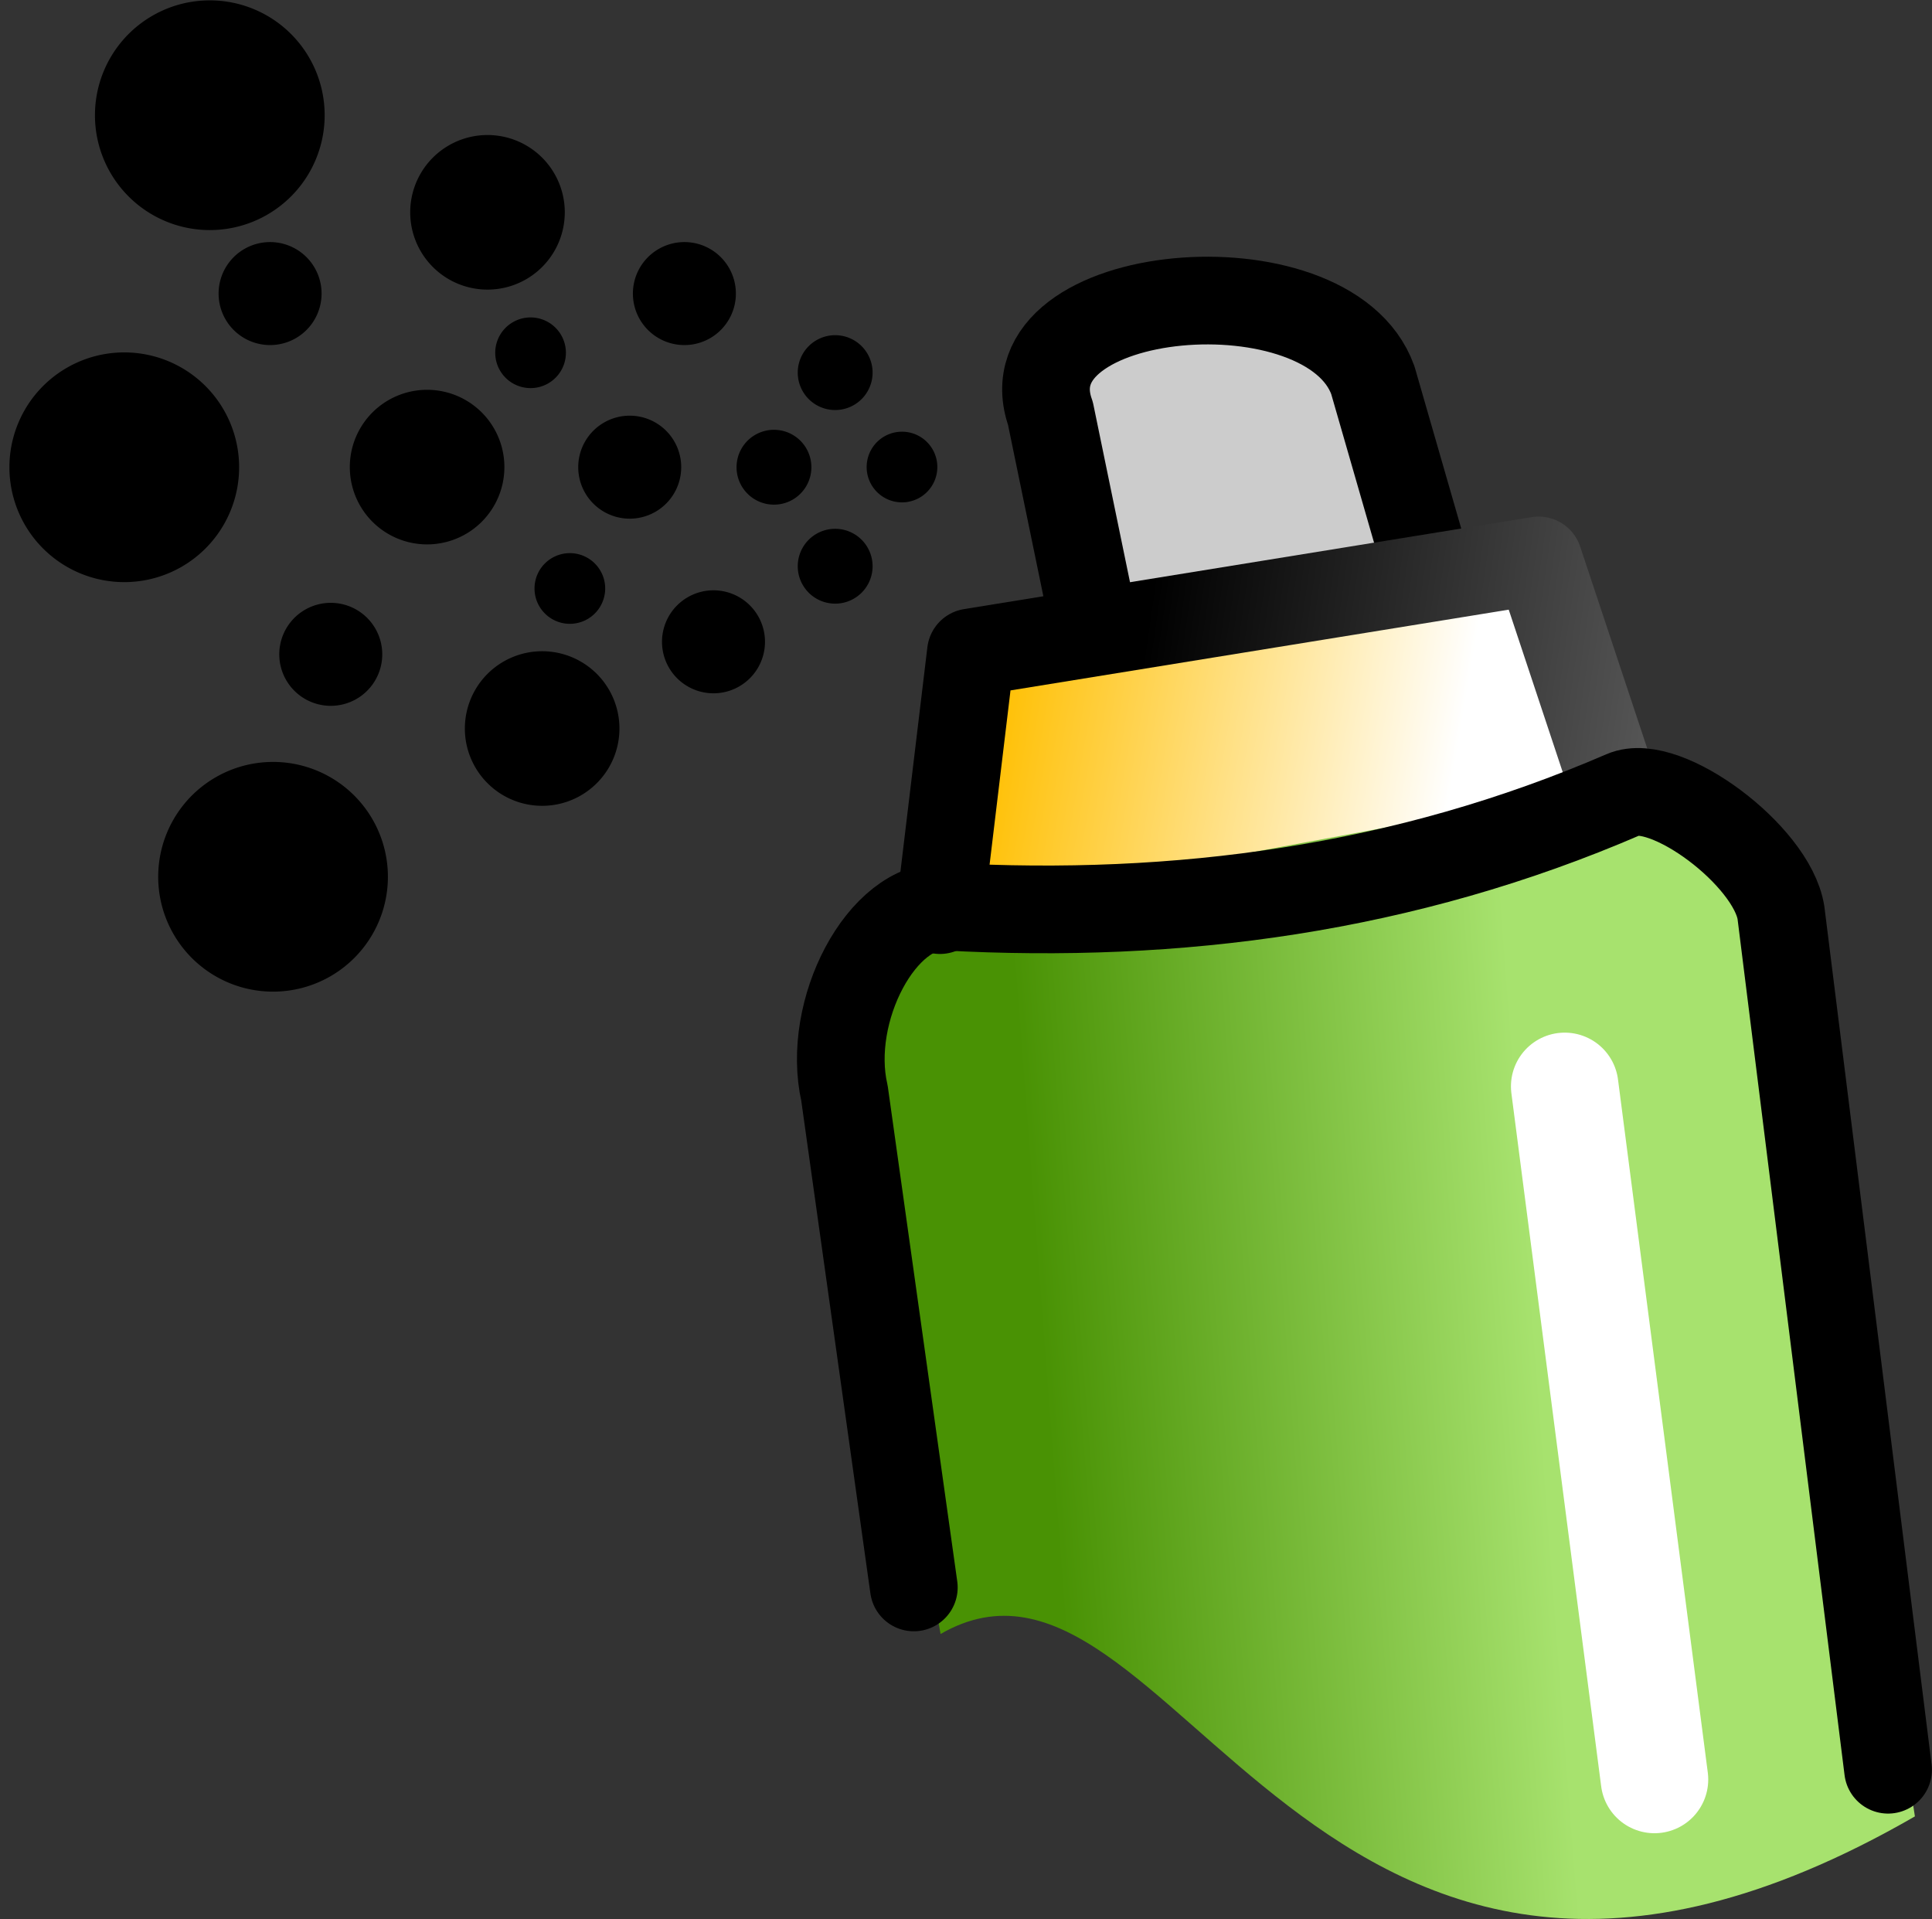 <?xml version="1.0" encoding="UTF-8" standalone="no"?>
<svg
   xmlns:dc="http://purl.org/dc/elements/1.1/"
   xmlns:cc="http://creativecommons.org/ns#"
   xmlns:rdf="http://www.w3.org/1999/02/22-rdf-syntax-ns#"
   xmlns:svg="http://www.w3.org/2000/svg"
   xmlns="http://www.w3.org/2000/svg"
   xmlns:xlink="http://www.w3.org/1999/xlink"
   xmlns:sodipodi="http://sodipodi.sourceforge.net/DTD/sodipodi-0.dtd"
   xmlns:inkscape="http://www.inkscape.org/namespaces/inkscape"
   inkscape:version="1.0 (4035a4fb49, 2020-05-01)"
   sodipodi:docname="spray.svg"
   id="svg6034"
   height="21.884"
   width="22.034"
   version="1.1">
  <rect width="100%" height="100%" fill="#333333" stroke="none"/>
  <sodipodi:namedview
     inkscape:current-layer="svg6034"
     inkscape:window-maximized="0"
     inkscape:window-y="38"
     inkscape:window-x="493"
     inkscape:cy="10.158784"
     inkscape:cx="10.438112"
     inkscape:zoom="28.269231"
     fit-margin-bottom="0"
     fit-margin-right="0"
     fit-margin-left="0.1"
     fit-margin-top="0"
     showgrid="false"
     id="namedview45"
     inkscape:window-height="1230"
     inkscape:window-width="1736"
     inkscape:pageshadow="2"
     inkscape:pageopacity="0"
     guidetolerance="10"
     gridtolerance="10"
     objecttolerance="10"
     borderopacity="1"
     bordercolor="#666666"
     pagecolor="#ffffff" />
  <defs
     id="defs6036">
    <linearGradient
       gradientTransform="matrix(-0.909,0.823,-0.853,-0.942,659.333,552.032)"
       gradientUnits="userSpaceOnUse"
       xlink:href="#linearGradient24464"
       id="linearGradient7073"
       y2="118.64"
       x2="95.751"
       y1="121.472"
       x1="99.279" />
    <linearGradient
       id="linearGradient24464">
      <stop
         offset="0"
         style="stop-color:#499204;stop-opacity:1"
         id="stop24466" />
      <stop
         offset="1"
         style="stop-color:#a7e26e;stop-opacity:1"
         id="stop24468" />
    </linearGradient>
    <linearGradient
       gradientTransform="matrix(-1.062,0.613,-0.613,-1.062,1168.341,499.529)"
       gradientUnits="userSpaceOnUse"
       xlink:href="#linearGradient6684-6"
       id="linearGradient7067"
       y2="275.929"
       x2="498.018"
       y1="278.693"
       x1="501.37" />
    <linearGradient
       id="linearGradient6684-6">
      <stop
         offset="0"
         style="stop-color:#ffbf00;stop-opacity:1"
         id="stop6686-3" />
      <stop
         offset="1"
         style="stop-color:#ffffff;stop-opacity:1"
         id="stop6688-7" />
    </linearGradient>
    <linearGradient
       gradientTransform="matrix(-1.062,0.613,-0.613,-1.062,1170.473,499.786)"
       gradientUnits="userSpaceOnUse"
       xlink:href="#linearGradient5704-1-1"
       id="linearGradient7070"
       y2="279.687"
       x2="501.157"
       y1="276.592"
       x1="497.199" />
    <linearGradient
       id="linearGradient5704-1-1">
      <stop
         offset="0"
         style="stop-color:#5a5a5a;stop-opacity:1"
         id="stop5706-5" />
      <stop
         offset="1"
         style="stop-color:#000000;stop-opacity:1"
         id="stop5708-0" />
    </linearGradient>
    <linearGradient
       gradientTransform="matrix(-1.062,0.613,-0.613,-1.062,714.766,-4.282)"
       gradientUnits="userSpaceOnUse"
       xlink:href="#linearGradient6684-6"
       id="linearGradient3266"
       y2="275.929"
       x2="498.018"
       y1="278.693"
       x1="501.37" />
    <linearGradient
       gradientTransform="matrix(-1.062,0.613,-0.613,-1.062,716.898,-4.025)"
       gradientUnits="userSpaceOnUse"
       xlink:href="#linearGradient5704-1-1"
       id="linearGradient3268"
       y2="279.687"
       x2="501.157"
       y1="276.592"
       x1="497.199" />
    <linearGradient
       gradientTransform="matrix(-0.909,0.823,-0.853,-0.942,205.758,48.22)"
       gradientUnits="userSpaceOnUse"
       xlink:href="#linearGradient24464"
       id="linearGradient3271"
       y2="118.64"
       x2="95.751"
       y1="121.472"
       x1="99.279" />
  </defs>
  <path
     d="M -1.562,-1.841 H 22.438 V 22.159 H -1.562 Z"
     id="path5769"
     style="fill:none;stroke:none" />
  <path
     d="m 16.27,6.462 -0.613,-2.126 c -0.507,-1.416 -4.2,-1.09 -3.677,0.379 l 0.425,2.061"
     id="path6331-0"
     style="fill:#ffffff;fill-opacity:0.75;fill-rule:evenodd;stroke:#000000;stroke-width:1;stroke-linecap:round;stroke-linejoin:round;stroke-miterlimit:4;stroke-dasharray:none;stroke-opacity:1" />
  <path
     d="m 20.156,9.782 -1.567,-0.768 -7.777,1.059 -1.346,1.498 1.261,7.063 c 2.655,-1.533 4.21,6.065 11.112,2.08 z"
     id="path6315-8"
     style="fill:url(#linearGradient3271);fill-opacity:1;fill-rule:evenodd;stroke:none" />
  <path
     d="m 18.399,8.955 -0.852,-2.564 -6.474,1.049 -0.353,2.939"
     id="path5211-1"
     style="fill:url(#linearGradient3266);fill-opacity:1;fill-rule:evenodd;stroke:url(#linearGradient3268);stroke-width:1;stroke-linecap:round;stroke-linejoin:round;stroke-opacity:1" />
  <path
     d="m 10.422,18.103 -0.791,-5.636 c -0.215,-0.939 0.429,-2.167 1.149,-2.128 2.653,0.146 5.241,-0.199 7.737,-1.278 0.478,-0.207 1.688,0.694 1.794,1.345 l 1.222,9.776"
     id="path6317-2"
     style="fill:none;stroke:#000000;stroke-width:1;stroke-linecap:round;stroke-linejoin:round;stroke-miterlimit:4;stroke-opacity:1" />
  <path
     d="m 17.353,4.177 -6.005,0.635 0.246,4.106 5.698,-1.166 0.06,-3.575 z"
     id="path6311-1"
     style="fill:none;stroke:none" />
  <path
     d="m 17.845,12.389 1.024,7.904"
     id="path6321-0"
     style="fill:none;stroke:#ffffff;stroke-width:1.226px;stroke-linecap:round;stroke-linejoin:miter;stroke-opacity:1" />
  <path
     d="m 10.69,5.326 a 0.403,0.403 0 1 1 -0.806,0 0.403,0.403 0 1 1 0.806,0 z"
     id="path23475"
     style="color:#000000;display:inline;overflow:visible;visibility:visible;fill:#000000;stroke:none;stroke-width:0.1;marker:none;enable-background:accumulate" />
  <use
     transform="matrix(1.059,0,0,1.059,-1.369,0.817)"
     id="use23477"
     x="0"
     y="0"
     width="744.094"
     height="1052.362"
     xlink:href="#path23475" />
  <use
     transform="translate(-4.4182278e-8,-2.208)"
     id="use23479"
     x="0"
     y="0"
     width="744.094"
     height="1052.362"
     xlink:href="#use23477" />
  <use
     transform="translate(-0.698,1.079)"
     id="use23481"
     x="0"
     y="0"
     width="744.094"
     height="1052.362"
     xlink:href="#use23479" />
  <use
     transform="matrix(1.376,0,0,1.376,-4.969,-1.566)"
     id="use23483"
     x="0"
     y="0"
     width="744.094"
     height="1052.362"
     xlink:href="#use23477" />
  <use
     transform="matrix(1.376,0,0,1.376,-5.301,-2.499)"
     id="use23485"
     x="0"
     y="0"
     width="744.094"
     height="1052.362"
     xlink:href="#use23479" />
  <use
     transform="matrix(1.376,0,0,1.376,-4.964,-2.004)"
     id="use23487"
     x="0"
     y="0"
     width="744.094"
     height="1052.362"
     xlink:href="#use23481" />
  <use
     transform="matrix(1.501,0,0,1.501,-6.031,-2.678)"
     id="use23489"
     x="0"
     y="0"
     width="744.094"
     height="1052.362"
     xlink:href="#use23483" />
  <use
     transform="matrix(1.501,0,0,1.501,-6.156,-2.604)"
     id="use23491"
     x="0"
     y="0"
     width="744.094"
     height="1052.362"
     xlink:href="#use23485" />
  <use
     transform="matrix(1.501,0,0,1.501,-5.909,-2.67)"
     id="use23493"
     x="0"
     y="0"
     width="744.094"
     height="1052.362"
     xlink:href="#use23487" />
  <use
     transform="matrix(1.486,0,0,1.486,-6.074,-2.347)"
     id="use23495"
     x="0"
     y="0"
     width="744.094"
     height="1052.362"
     xlink:href="#use23489" />
  <use
     transform="matrix(1.486,0,0,1.486,-5.869,-2.284)"
     id="use23497"
     x="0"
     y="0"
     width="744.094"
     height="1052.362"
     xlink:href="#use23491" />
  <use
     transform="matrix(1.486,0,0,1.486,-5.821,-2.587)"
     id="use23499"
     x="0"
     y="0"
     width="744.094"
     height="1052.362"
     xlink:href="#use23493" />
  <use
     transform="translate(-4.236,-1.303)"
     id="use23501"
     x="0"
     y="0"
     width="744.094"
     height="1052.362"
     xlink:href="#path23475" />
  <use
     transform="translate(0.448,2.688)"
     id="use23503"
     x="0"
     y="0"
     width="744.094"
     height="1052.362"
     xlink:href="#use23501" />
  <use
     transform="translate(-4.725)"
     id="use23505"
     x="0"
     y="0"
     width="744.094"
     height="1052.362"
     xlink:href="#use23485" />
  <use
     transform="translate(0.692,4.114)"
     id="use23509"
     x="0"
     y="0"
     width="744.094"
     height="1052.362"
     xlink:href="#use23505" />
</svg>
